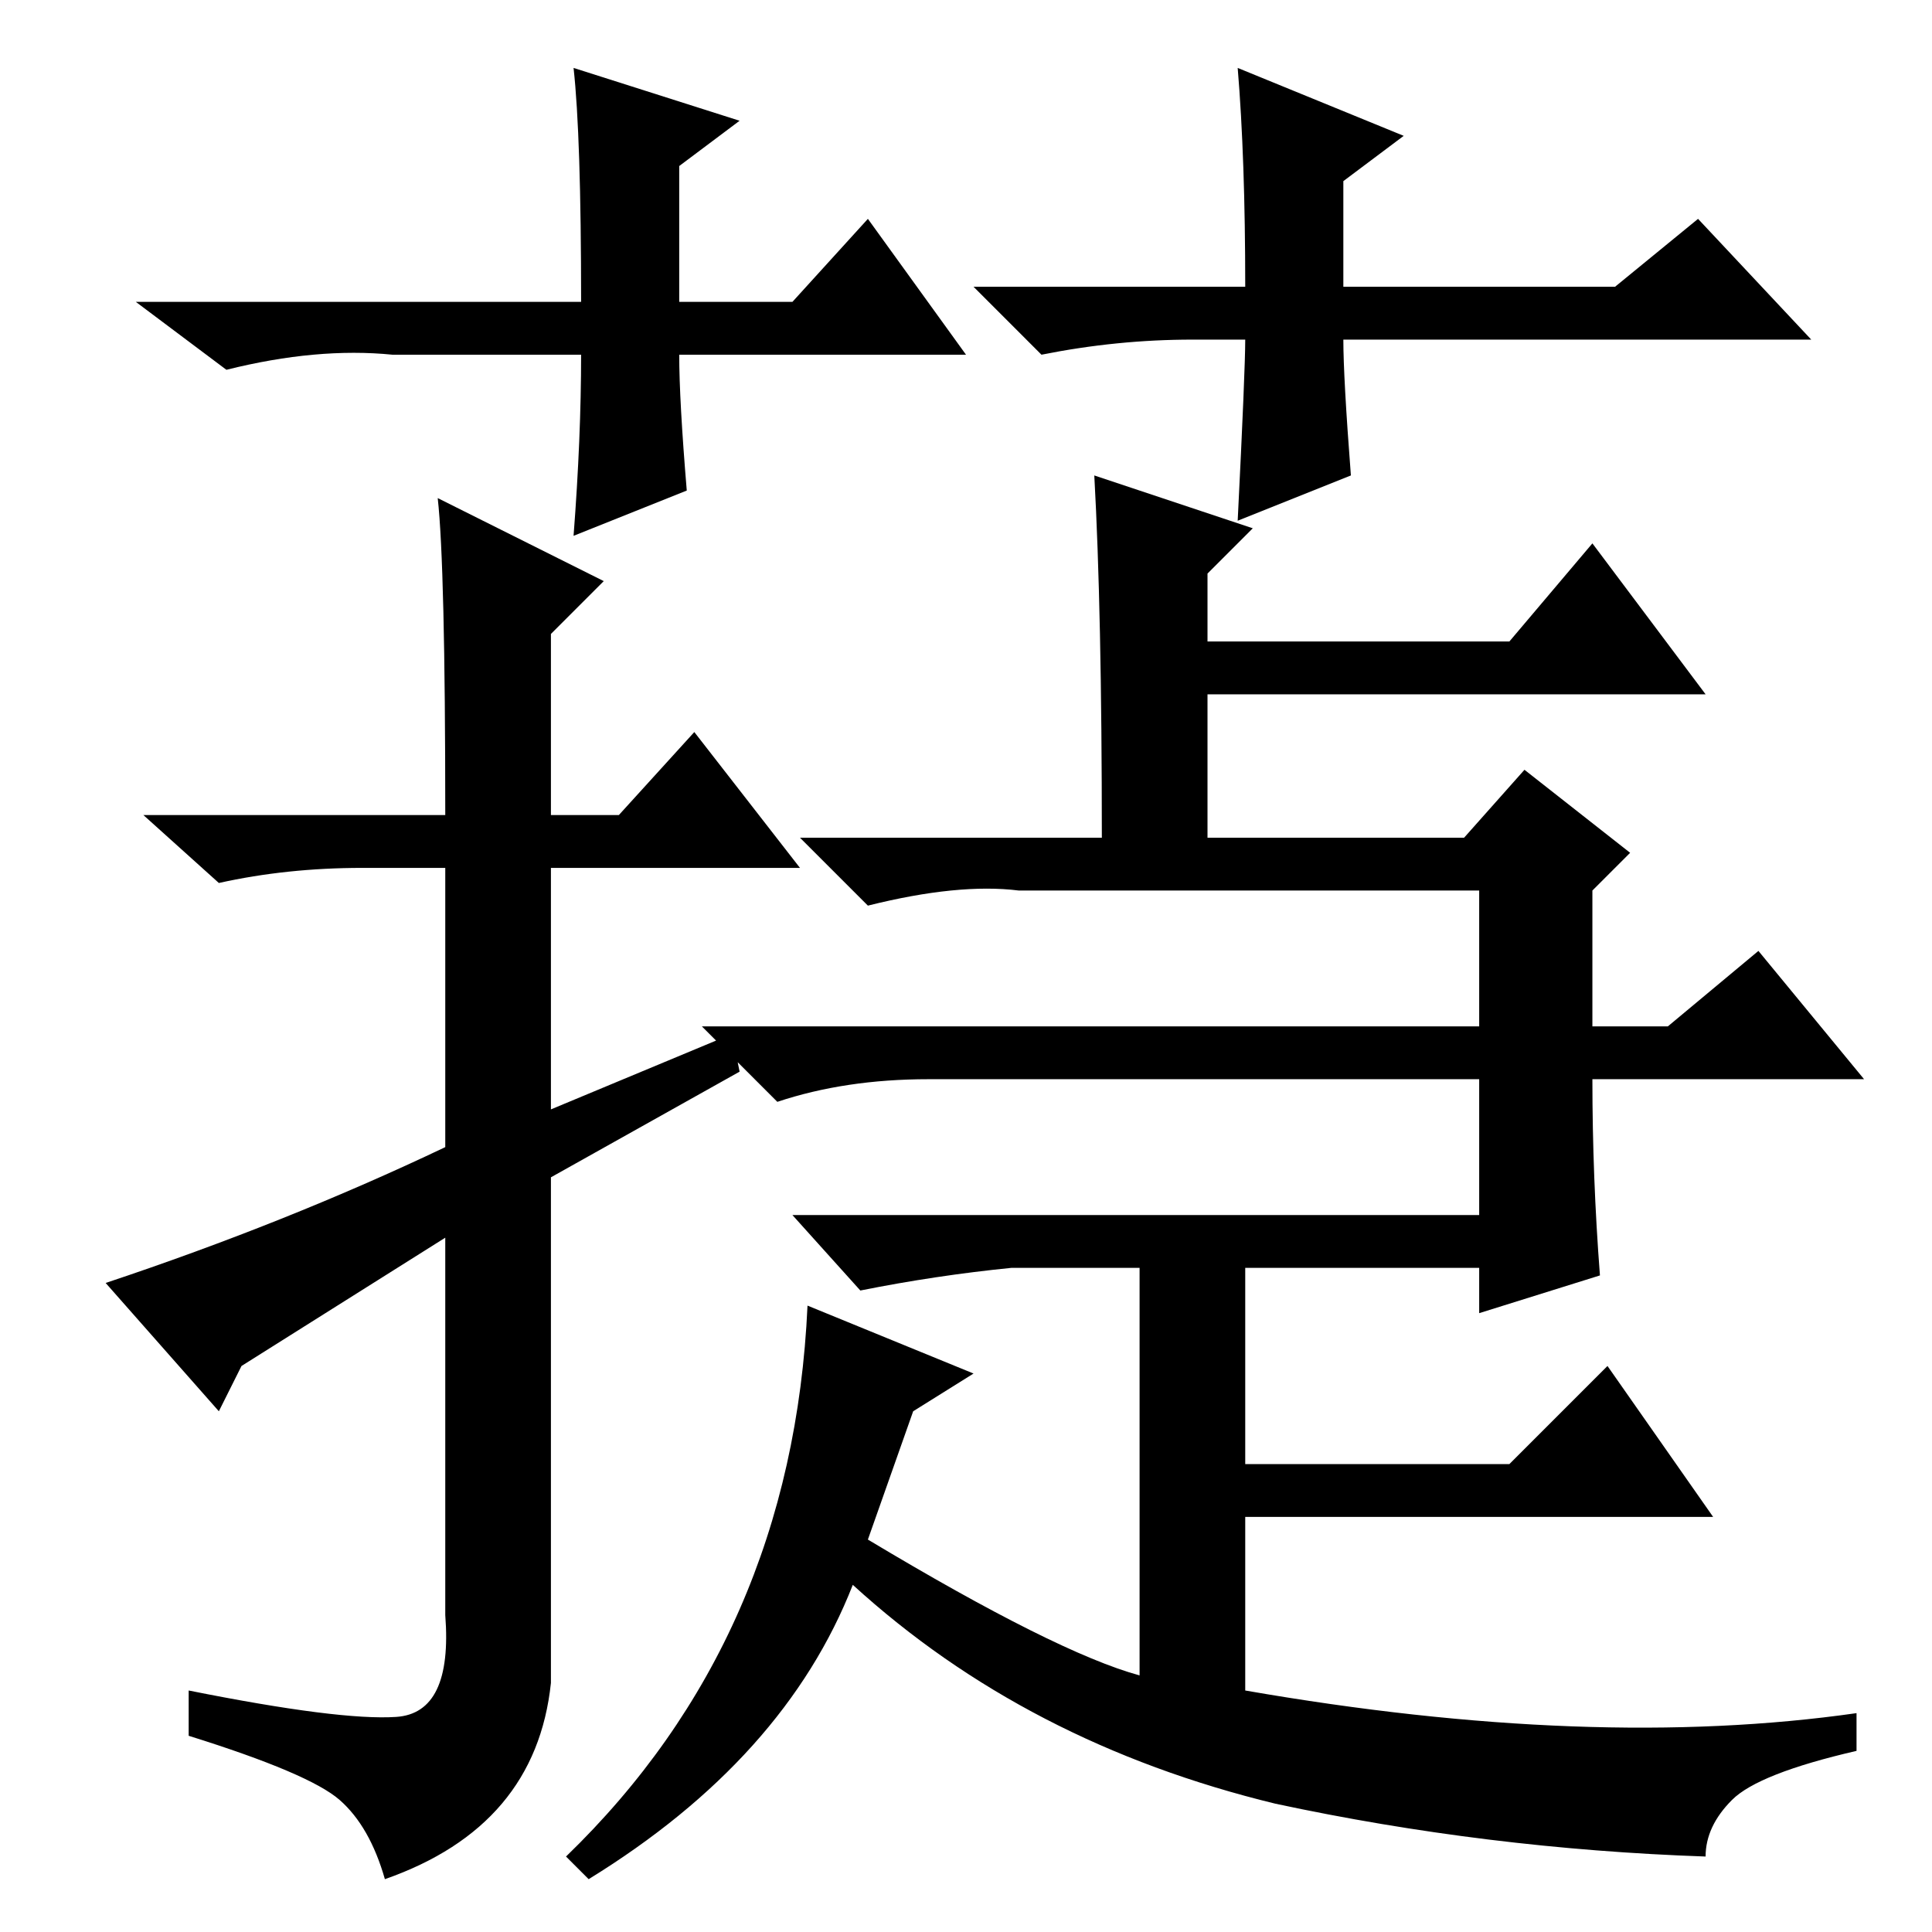 <?xml version="1.0" standalone="no"?>
<!DOCTYPE svg PUBLIC "-//W3C//DTD SVG 1.1//EN" "http://www.w3.org/Graphics/SVG/1.1/DTD/svg11.dtd" >
<svg xmlns="http://www.w3.org/2000/svg" xmlns:xlink="http://www.w3.org/1999/xlink" version="1.1" viewBox="0 -36 256 256">
  <g transform="matrix(1 0 0 -1 0 220)">
   <path fill="currentColor"
d="M128 209h-38q0 -6 1 -18l-15 -6q1 13 1 24h-25q-10 1 -22 -2l-12 9h59q0 22 -1 31l22 -7l-8 -6v-18h15l10 11zM158 211q-10 0 -20 -2l-9 9h36q0 17 -1 29l22 -9l-8 -6v-14h36l11 9l15 -16h-62q0 -5 1 -18l-15 -6q1 20 1 24h-7zM73 100v-67q-2 -19 -22 -26q-2 7 -6 10.5
t-20 8.5v6q20 -4 27.5 -3.5t6.5 13.5v50l-27 -17l-3 -6l-15 17q24 8 45 18v37h-11q-10 0 -19 -2l-10 9h40q0 33 -1 42l22 -11l-7 -7v-24h9l10 11l14 -18h-33v-32l24 10l1 -5zM145 193l21 -7l-6 -6v-9h40l11 13l15 -20h-66v-19h34l8 9l14 -11l-5 -5v-18h10l12 10l14 -17h-36
q0 -13 1 -26l-16 -5v6h-31v-26h35l13 13l14 -20h-62v-23q46 -8 81 -3v-5q-13 -3 -16.5 -6.5t-3.5 -7.5q-29 1 -57 7q-33 8 -56 29q-9 -23 -35 -39l-3 3q30 29 32 73l22 -9l-8 -5l-6 -17q25 -15 36 -18v54h-17q-10 -1 -20 -3l-9 10h91v18h-73q-11 0 -20 -3l-10 10h103v18h-56
h-5q-8 1 -20 -2l-9 9h40q0 30 -1 48z" />
  </g>

</svg>
